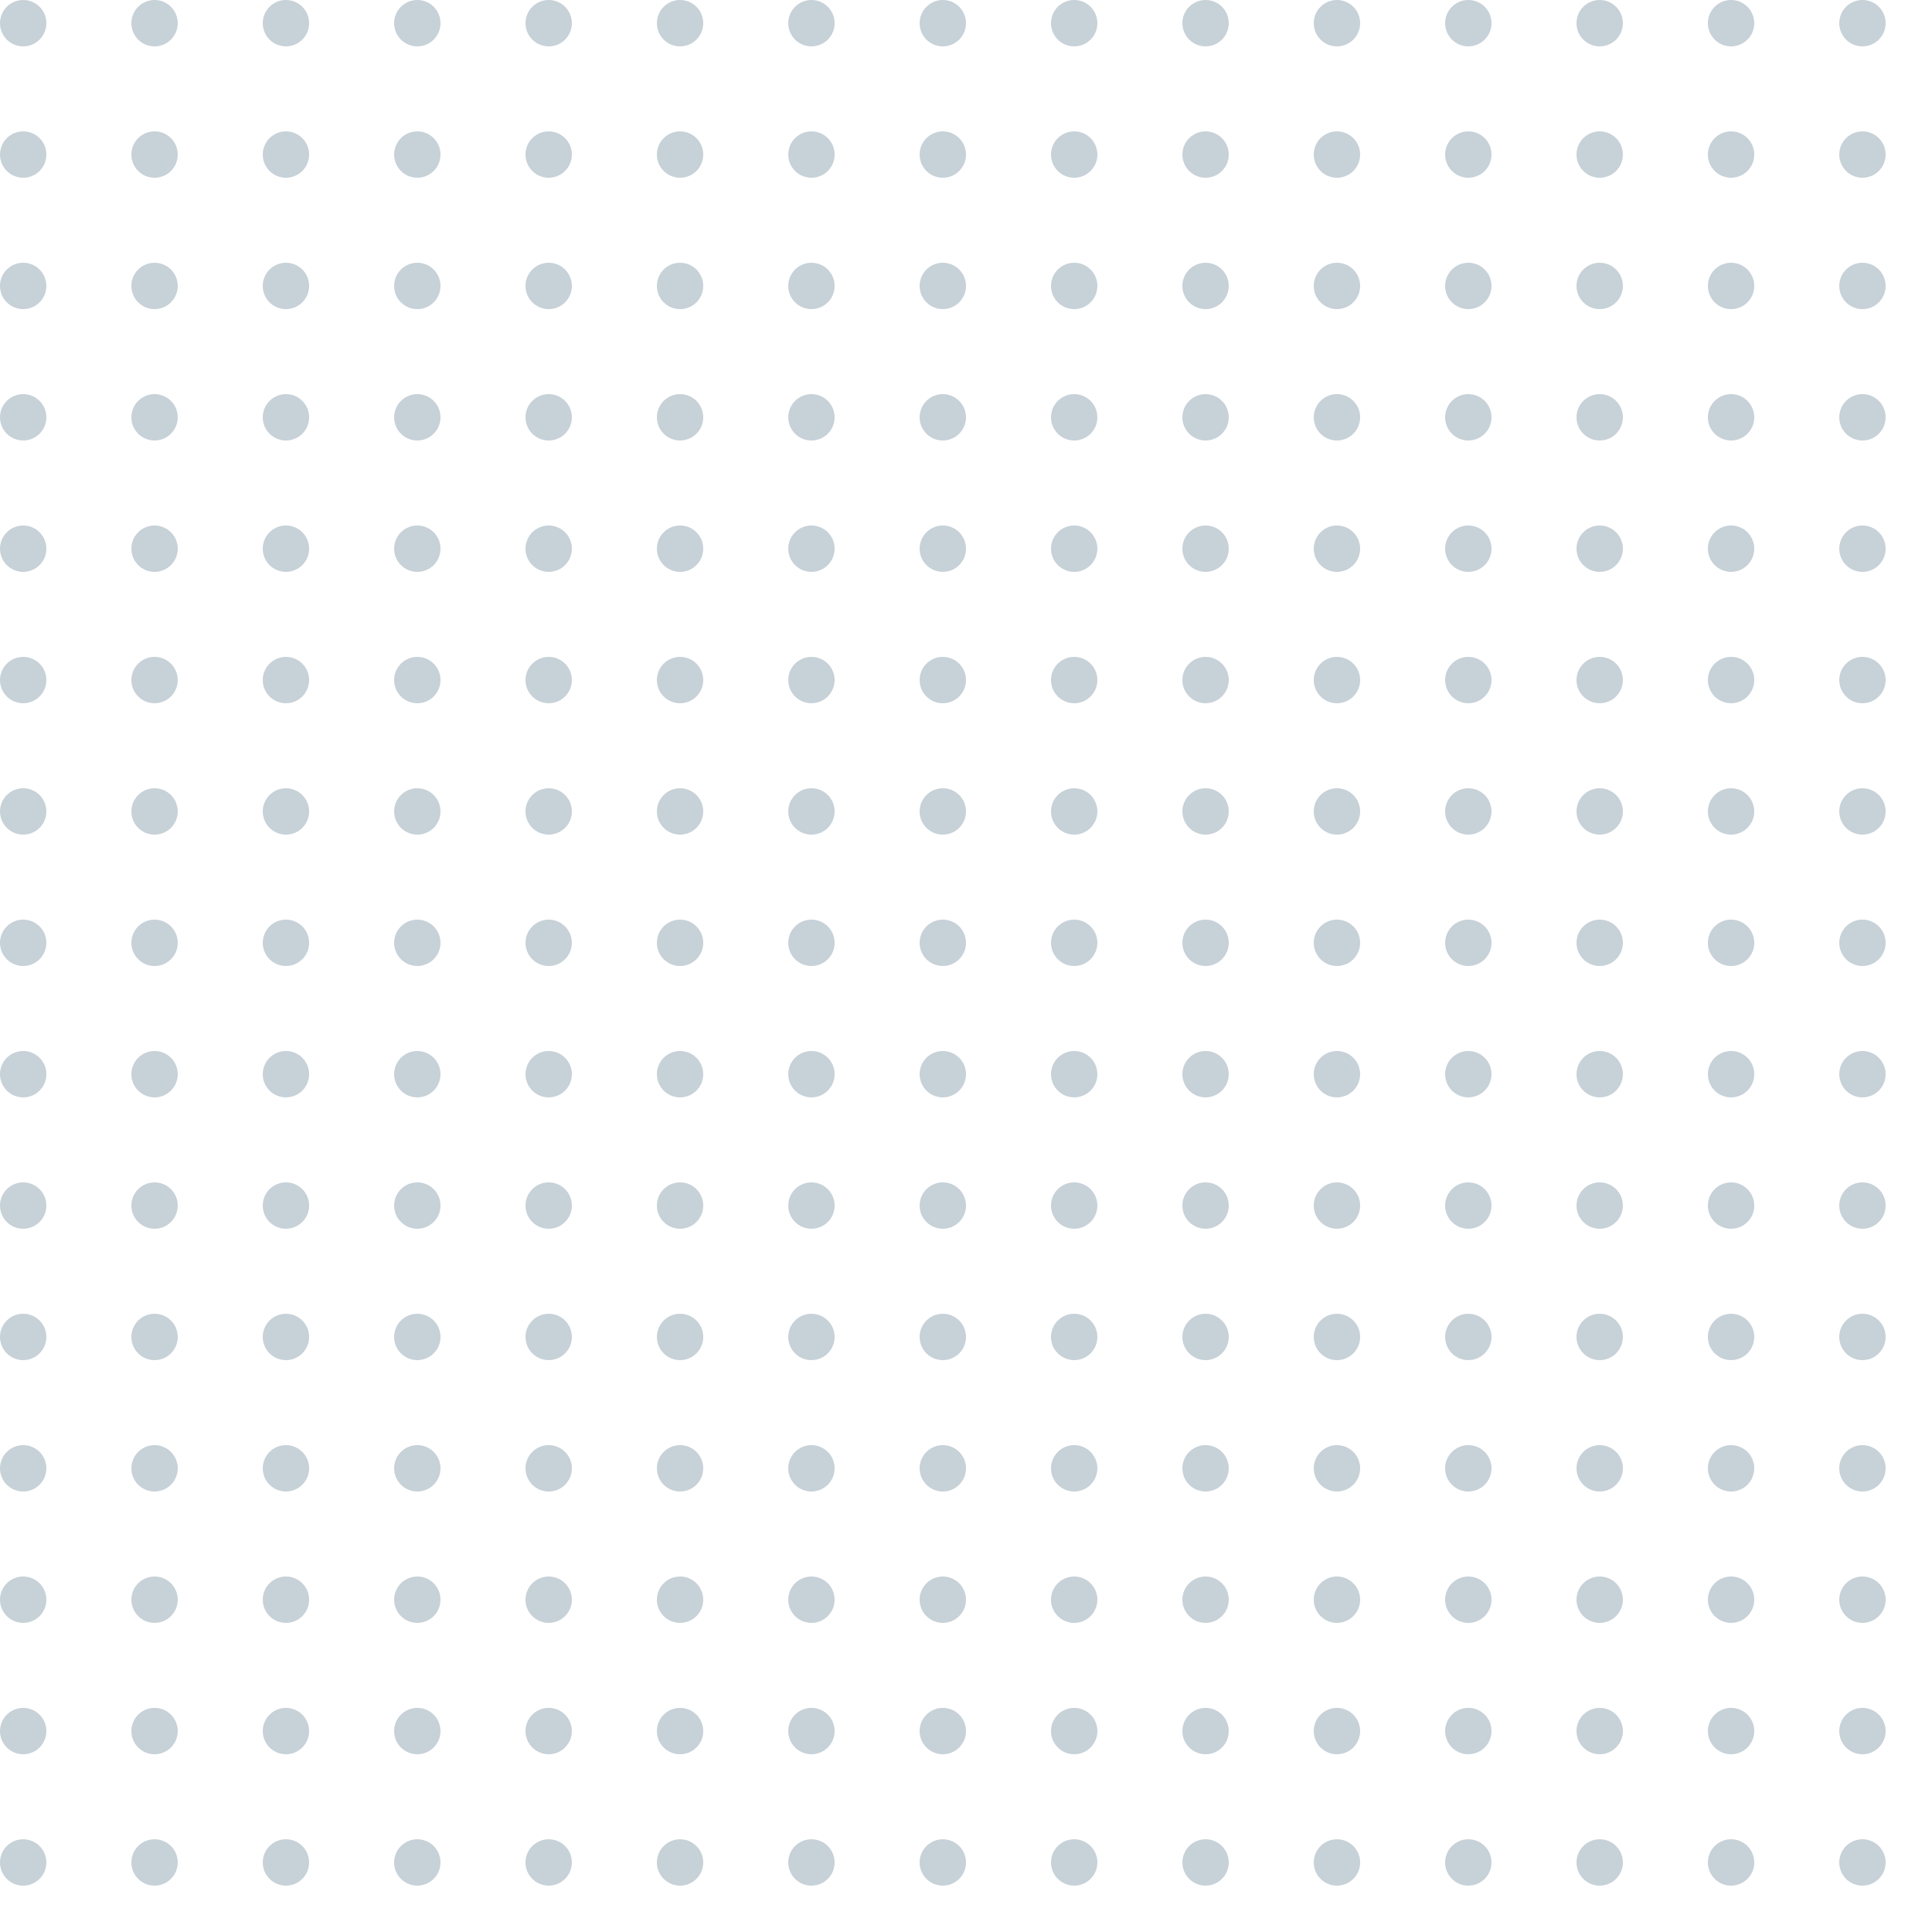 <svg xmlns="http://www.w3.org/2000/svg" xmlns:xlink="http://www.w3.org/1999/xlink" width="250" height="250" viewBox="0 0 250 250">
  <defs>
    <clipPath id="clip-path">
      <rect width="250" height="250" fill="none"/>
    </clipPath>
  </defs>
  <g id="Repeat_Grid_1" data-name="Repeat Grid 1" clip-path="url(#clip-path)">
    <g transform="translate(-119 -119)">
      <circle id="Ellipse_211" data-name="Ellipse 211" cx="3" cy="3" r="3" transform="translate(119 125) rotate(-90)" fill="#00304d" opacity="0.222"/>
    </g>
    <g transform="translate(-102 -119)">
      <circle id="Ellipse_211-2" data-name="Ellipse 211" cx="3" cy="3" r="3" transform="translate(119 125) rotate(-90)" fill="#00304d" opacity="0.222"/>
    </g>
    <g transform="translate(-85 -119)">
      <circle id="Ellipse_211-3" data-name="Ellipse 211" cx="3" cy="3" r="3" transform="translate(119 125) rotate(-90)" fill="#00304d" opacity="0.222"/>
    </g>
    <g transform="translate(-68 -119)">
      <circle id="Ellipse_211-4" data-name="Ellipse 211" cx="3" cy="3" r="3" transform="translate(119 125) rotate(-90)" fill="#00304d" opacity="0.222"/>
    </g>
    <g transform="translate(-51 -119)">
      <circle id="Ellipse_211-5" data-name="Ellipse 211" cx="3" cy="3" r="3" transform="translate(119 125) rotate(-90)" fill="#00304d" opacity="0.222"/>
    </g>
    <g transform="translate(-34 -119)">
      <circle id="Ellipse_211-6" data-name="Ellipse 211" cx="3" cy="3" r="3" transform="translate(119 125) rotate(-90)" fill="#00304d" opacity="0.222"/>
    </g>
    <g transform="translate(-17 -119)">
      <circle id="Ellipse_211-7" data-name="Ellipse 211" cx="3" cy="3" r="3" transform="translate(119 125) rotate(-90)" fill="#00304d" opacity="0.222"/>
    </g>
    <g transform="translate(0 -119)">
      <circle id="Ellipse_211-8" data-name="Ellipse 211" cx="3" cy="3" r="3" transform="translate(119 125) rotate(-90)" fill="#00304d" opacity="0.222"/>
    </g>
    <g transform="translate(17 -119)">
      <circle id="Ellipse_211-9" data-name="Ellipse 211" cx="3" cy="3" r="3" transform="translate(119 125) rotate(-90)" fill="#00304d" opacity="0.222"/>
    </g>
    <g transform="translate(34 -119)">
      <circle id="Ellipse_211-10" data-name="Ellipse 211" cx="3" cy="3" r="3" transform="translate(119 125) rotate(-90)" fill="#00304d" opacity="0.222"/>
    </g>
    <g transform="translate(51 -119)">
      <circle id="Ellipse_211-11" data-name="Ellipse 211" cx="3" cy="3" r="3" transform="translate(119 125) rotate(-90)" fill="#00304d" opacity="0.222"/>
    </g>
    <g transform="translate(68 -119)">
      <circle id="Ellipse_211-12" data-name="Ellipse 211" cx="3" cy="3" r="3" transform="translate(119 125) rotate(-90)" fill="#00304d" opacity="0.222"/>
    </g>
    <g transform="translate(85 -119)">
      <circle id="Ellipse_211-13" data-name="Ellipse 211" cx="3" cy="3" r="3" transform="translate(119 125) rotate(-90)" fill="#00304d" opacity="0.222"/>
    </g>
    <g transform="translate(102 -119)">
      <circle id="Ellipse_211-14" data-name="Ellipse 211" cx="3" cy="3" r="3" transform="translate(119 125) rotate(-90)" fill="#00304d" opacity="0.222"/>
    </g>
    <g transform="translate(119 -119)">
      <circle id="Ellipse_211-15" data-name="Ellipse 211" cx="3" cy="3" r="3" transform="translate(119 125) rotate(-90)" fill="#00304d" opacity="0.222"/>
    </g>
    <g transform="translate(-119 -102)">
      <circle id="Ellipse_211-16" data-name="Ellipse 211" cx="3" cy="3" r="3" transform="translate(119 125) rotate(-90)" fill="#00304d" opacity="0.222"/>
    </g>
    <g transform="translate(-102 -102)">
      <circle id="Ellipse_211-17" data-name="Ellipse 211" cx="3" cy="3" r="3" transform="translate(119 125) rotate(-90)" fill="#00304d" opacity="0.222"/>
    </g>
    <g transform="translate(-85 -102)">
      <circle id="Ellipse_211-18" data-name="Ellipse 211" cx="3" cy="3" r="3" transform="translate(119 125) rotate(-90)" fill="#00304d" opacity="0.222"/>
    </g>
    <g transform="translate(-68 -102)">
      <circle id="Ellipse_211-19" data-name="Ellipse 211" cx="3" cy="3" r="3" transform="translate(119 125) rotate(-90)" fill="#00304d" opacity="0.222"/>
    </g>
    <g transform="translate(-51 -102)">
      <circle id="Ellipse_211-20" data-name="Ellipse 211" cx="3" cy="3" r="3" transform="translate(119 125) rotate(-90)" fill="#00304d" opacity="0.222"/>
    </g>
    <g transform="translate(-34 -102)">
      <circle id="Ellipse_211-21" data-name="Ellipse 211" cx="3" cy="3" r="3" transform="translate(119 125) rotate(-90)" fill="#00304d" opacity="0.222"/>
    </g>
    <g transform="translate(-17 -102)">
      <circle id="Ellipse_211-22" data-name="Ellipse 211" cx="3" cy="3" r="3" transform="translate(119 125) rotate(-90)" fill="#00304d" opacity="0.222"/>
    </g>
    <g transform="translate(0 -102)">
      <circle id="Ellipse_211-23" data-name="Ellipse 211" cx="3" cy="3" r="3" transform="translate(119 125) rotate(-90)" fill="#00304d" opacity="0.222"/>
    </g>
    <g transform="translate(17 -102)">
      <circle id="Ellipse_211-24" data-name="Ellipse 211" cx="3" cy="3" r="3" transform="translate(119 125) rotate(-90)" fill="#00304d" opacity="0.222"/>
    </g>
    <g transform="translate(34 -102)">
      <circle id="Ellipse_211-25" data-name="Ellipse 211" cx="3" cy="3" r="3" transform="translate(119 125) rotate(-90)" fill="#00304d" opacity="0.222"/>
    </g>
    <g transform="translate(51 -102)">
      <circle id="Ellipse_211-26" data-name="Ellipse 211" cx="3" cy="3" r="3" transform="translate(119 125) rotate(-90)" fill="#00304d" opacity="0.222"/>
    </g>
    <g transform="translate(68 -102)">
      <circle id="Ellipse_211-27" data-name="Ellipse 211" cx="3" cy="3" r="3" transform="translate(119 125) rotate(-90)" fill="#00304d" opacity="0.222"/>
    </g>
    <g transform="translate(85 -102)">
      <circle id="Ellipse_211-28" data-name="Ellipse 211" cx="3" cy="3" r="3" transform="translate(119 125) rotate(-90)" fill="#00304d" opacity="0.222"/>
    </g>
    <g transform="translate(102 -102)">
      <circle id="Ellipse_211-29" data-name="Ellipse 211" cx="3" cy="3" r="3" transform="translate(119 125) rotate(-90)" fill="#00304d" opacity="0.222"/>
    </g>
    <g transform="translate(119 -102)">
      <circle id="Ellipse_211-30" data-name="Ellipse 211" cx="3" cy="3" r="3" transform="translate(119 125) rotate(-90)" fill="#00304d" opacity="0.222"/>
    </g>
    <g transform="translate(-119 -85)">
      <circle id="Ellipse_211-31" data-name="Ellipse 211" cx="3" cy="3" r="3" transform="translate(119 125) rotate(-90)" fill="#00304d" opacity="0.222"/>
    </g>
    <g transform="translate(-102 -85)">
      <circle id="Ellipse_211-32" data-name="Ellipse 211" cx="3" cy="3" r="3" transform="translate(119 125) rotate(-90)" fill="#00304d" opacity="0.222"/>
    </g>
    <g transform="translate(-85 -85)">
      <circle id="Ellipse_211-33" data-name="Ellipse 211" cx="3" cy="3" r="3" transform="translate(119 125) rotate(-90)" fill="#00304d" opacity="0.222"/>
    </g>
    <g transform="translate(-68 -85)">
      <circle id="Ellipse_211-34" data-name="Ellipse 211" cx="3" cy="3" r="3" transform="translate(119 125) rotate(-90)" fill="#00304d" opacity="0.222"/>
    </g>
    <g transform="translate(-51 -85)">
      <circle id="Ellipse_211-35" data-name="Ellipse 211" cx="3" cy="3" r="3" transform="translate(119 125) rotate(-90)" fill="#00304d" opacity="0.222"/>
    </g>
    <g transform="translate(-34 -85)">
      <circle id="Ellipse_211-36" data-name="Ellipse 211" cx="3" cy="3" r="3" transform="translate(119 125) rotate(-90)" fill="#00304d" opacity="0.222"/>
    </g>
    <g transform="translate(-17 -85)">
      <circle id="Ellipse_211-37" data-name="Ellipse 211" cx="3" cy="3" r="3" transform="translate(119 125) rotate(-90)" fill="#00304d" opacity="0.222"/>
    </g>
    <g transform="translate(0 -85)">
      <circle id="Ellipse_211-38" data-name="Ellipse 211" cx="3" cy="3" r="3" transform="translate(119 125) rotate(-90)" fill="#00304d" opacity="0.222"/>
    </g>
    <g transform="translate(17 -85)">
      <circle id="Ellipse_211-39" data-name="Ellipse 211" cx="3" cy="3" r="3" transform="translate(119 125) rotate(-90)" fill="#00304d" opacity="0.222"/>
    </g>
    <g transform="translate(34 -85)">
      <circle id="Ellipse_211-40" data-name="Ellipse 211" cx="3" cy="3" r="3" transform="translate(119 125) rotate(-90)" fill="#00304d" opacity="0.222"/>
    </g>
    <g transform="translate(51 -85)">
      <circle id="Ellipse_211-41" data-name="Ellipse 211" cx="3" cy="3" r="3" transform="translate(119 125) rotate(-90)" fill="#00304d" opacity="0.222"/>
    </g>
    <g transform="translate(68 -85)">
      <circle id="Ellipse_211-42" data-name="Ellipse 211" cx="3" cy="3" r="3" transform="translate(119 125) rotate(-90)" fill="#00304d" opacity="0.222"/>
    </g>
    <g transform="translate(85 -85)">
      <circle id="Ellipse_211-43" data-name="Ellipse 211" cx="3" cy="3" r="3" transform="translate(119 125) rotate(-90)" fill="#00304d" opacity="0.222"/>
    </g>
    <g transform="translate(102 -85)">
      <circle id="Ellipse_211-44" data-name="Ellipse 211" cx="3" cy="3" r="3" transform="translate(119 125) rotate(-90)" fill="#00304d" opacity="0.222"/>
    </g>
    <g transform="translate(119 -85)">
      <circle id="Ellipse_211-45" data-name="Ellipse 211" cx="3" cy="3" r="3" transform="translate(119 125) rotate(-90)" fill="#00304d" opacity="0.222"/>
    </g>
    <g transform="translate(-119 -68)">
      <circle id="Ellipse_211-46" data-name="Ellipse 211" cx="3" cy="3" r="3" transform="translate(119 125) rotate(-90)" fill="#00304d" opacity="0.222"/>
    </g>
    <g transform="translate(-102 -68)">
      <circle id="Ellipse_211-47" data-name="Ellipse 211" cx="3" cy="3" r="3" transform="translate(119 125) rotate(-90)" fill="#00304d" opacity="0.222"/>
    </g>
    <g transform="translate(-85 -68)">
      <circle id="Ellipse_211-48" data-name="Ellipse 211" cx="3" cy="3" r="3" transform="translate(119 125) rotate(-90)" fill="#00304d" opacity="0.222"/>
    </g>
    <g transform="translate(-68 -68)">
      <circle id="Ellipse_211-49" data-name="Ellipse 211" cx="3" cy="3" r="3" transform="translate(119 125) rotate(-90)" fill="#00304d" opacity="0.222"/>
    </g>
    <g transform="translate(-51 -68)">
      <circle id="Ellipse_211-50" data-name="Ellipse 211" cx="3" cy="3" r="3" transform="translate(119 125) rotate(-90)" fill="#00304d" opacity="0.222"/>
    </g>
    <g transform="translate(-34 -68)">
      <circle id="Ellipse_211-51" data-name="Ellipse 211" cx="3" cy="3" r="3" transform="translate(119 125) rotate(-90)" fill="#00304d" opacity="0.222"/>
    </g>
    <g transform="translate(-17 -68)">
      <circle id="Ellipse_211-52" data-name="Ellipse 211" cx="3" cy="3" r="3" transform="translate(119 125) rotate(-90)" fill="#00304d" opacity="0.222"/>
    </g>
    <g transform="translate(0 -68)">
      <circle id="Ellipse_211-53" data-name="Ellipse 211" cx="3" cy="3" r="3" transform="translate(119 125) rotate(-90)" fill="#00304d" opacity="0.222"/>
    </g>
    <g transform="translate(17 -68)">
      <circle id="Ellipse_211-54" data-name="Ellipse 211" cx="3" cy="3" r="3" transform="translate(119 125) rotate(-90)" fill="#00304d" opacity="0.222"/>
    </g>
    <g transform="translate(34 -68)">
      <circle id="Ellipse_211-55" data-name="Ellipse 211" cx="3" cy="3" r="3" transform="translate(119 125) rotate(-90)" fill="#00304d" opacity="0.222"/>
    </g>
    <g transform="translate(51 -68)">
      <circle id="Ellipse_211-56" data-name="Ellipse 211" cx="3" cy="3" r="3" transform="translate(119 125) rotate(-90)" fill="#00304d" opacity="0.222"/>
    </g>
    <g transform="translate(68 -68)">
      <circle id="Ellipse_211-57" data-name="Ellipse 211" cx="3" cy="3" r="3" transform="translate(119 125) rotate(-90)" fill="#00304d" opacity="0.222"/>
    </g>
    <g transform="translate(85 -68)">
      <circle id="Ellipse_211-58" data-name="Ellipse 211" cx="3" cy="3" r="3" transform="translate(119 125) rotate(-90)" fill="#00304d" opacity="0.222"/>
    </g>
    <g transform="translate(102 -68)">
      <circle id="Ellipse_211-59" data-name="Ellipse 211" cx="3" cy="3" r="3" transform="translate(119 125) rotate(-90)" fill="#00304d" opacity="0.222"/>
    </g>
    <g transform="translate(119 -68)">
      <circle id="Ellipse_211-60" data-name="Ellipse 211" cx="3" cy="3" r="3" transform="translate(119 125) rotate(-90)" fill="#00304d" opacity="0.222"/>
    </g>
    <g transform="translate(-119 -51)">
      <circle id="Ellipse_211-61" data-name="Ellipse 211" cx="3" cy="3" r="3" transform="translate(119 125) rotate(-90)" fill="#00304d" opacity="0.222"/>
    </g>
    <g transform="translate(-102 -51)">
      <circle id="Ellipse_211-62" data-name="Ellipse 211" cx="3" cy="3" r="3" transform="translate(119 125) rotate(-90)" fill="#00304d" opacity="0.222"/>
    </g>
    <g transform="translate(-85 -51)">
      <circle id="Ellipse_211-63" data-name="Ellipse 211" cx="3" cy="3" r="3" transform="translate(119 125) rotate(-90)" fill="#00304d" opacity="0.222"/>
    </g>
    <g transform="translate(-68 -51)">
      <circle id="Ellipse_211-64" data-name="Ellipse 211" cx="3" cy="3" r="3" transform="translate(119 125) rotate(-90)" fill="#00304d" opacity="0.222"/>
    </g>
    <g transform="translate(-51 -51)">
      <circle id="Ellipse_211-65" data-name="Ellipse 211" cx="3" cy="3" r="3" transform="translate(119 125) rotate(-90)" fill="#00304d" opacity="0.222"/>
    </g>
    <g transform="translate(-34 -51)">
      <circle id="Ellipse_211-66" data-name="Ellipse 211" cx="3" cy="3" r="3" transform="translate(119 125) rotate(-90)" fill="#00304d" opacity="0.222"/>
    </g>
    <g transform="translate(-17 -51)">
      <circle id="Ellipse_211-67" data-name="Ellipse 211" cx="3" cy="3" r="3" transform="translate(119 125) rotate(-90)" fill="#00304d" opacity="0.222"/>
    </g>
    <g transform="translate(0 -51)">
      <circle id="Ellipse_211-68" data-name="Ellipse 211" cx="3" cy="3" r="3" transform="translate(119 125) rotate(-90)" fill="#00304d" opacity="0.222"/>
    </g>
    <g transform="translate(17 -51)">
      <circle id="Ellipse_211-69" data-name="Ellipse 211" cx="3" cy="3" r="3" transform="translate(119 125) rotate(-90)" fill="#00304d" opacity="0.222"/>
    </g>
    <g transform="translate(34 -51)">
      <circle id="Ellipse_211-70" data-name="Ellipse 211" cx="3" cy="3" r="3" transform="translate(119 125) rotate(-90)" fill="#00304d" opacity="0.222"/>
    </g>
    <g transform="translate(51 -51)">
      <circle id="Ellipse_211-71" data-name="Ellipse 211" cx="3" cy="3" r="3" transform="translate(119 125) rotate(-90)" fill="#00304d" opacity="0.222"/>
    </g>
    <g transform="translate(68 -51)">
      <circle id="Ellipse_211-72" data-name="Ellipse 211" cx="3" cy="3" r="3" transform="translate(119 125) rotate(-90)" fill="#00304d" opacity="0.222"/>
    </g>
    <g transform="translate(85 -51)">
      <circle id="Ellipse_211-73" data-name="Ellipse 211" cx="3" cy="3" r="3" transform="translate(119 125) rotate(-90)" fill="#00304d" opacity="0.222"/>
    </g>
    <g transform="translate(102 -51)">
      <circle id="Ellipse_211-74" data-name="Ellipse 211" cx="3" cy="3" r="3" transform="translate(119 125) rotate(-90)" fill="#00304d" opacity="0.222"/>
    </g>
    <g transform="translate(119 -51)">
      <circle id="Ellipse_211-75" data-name="Ellipse 211" cx="3" cy="3" r="3" transform="translate(119 125) rotate(-90)" fill="#00304d" opacity="0.222"/>
    </g>
    <g transform="translate(-119 -34)">
      <circle id="Ellipse_211-76" data-name="Ellipse 211" cx="3" cy="3" r="3" transform="translate(119 125) rotate(-90)" fill="#00304d" opacity="0.222"/>
    </g>
    <g transform="translate(-102 -34)">
      <circle id="Ellipse_211-77" data-name="Ellipse 211" cx="3" cy="3" r="3" transform="translate(119 125) rotate(-90)" fill="#00304d" opacity="0.222"/>
    </g>
    <g transform="translate(-85 -34)">
      <circle id="Ellipse_211-78" data-name="Ellipse 211" cx="3" cy="3" r="3" transform="translate(119 125) rotate(-90)" fill="#00304d" opacity="0.222"/>
    </g>
    <g transform="translate(-68 -34)">
      <circle id="Ellipse_211-79" data-name="Ellipse 211" cx="3" cy="3" r="3" transform="translate(119 125) rotate(-90)" fill="#00304d" opacity="0.222"/>
    </g>
    <g transform="translate(-51 -34)">
      <circle id="Ellipse_211-80" data-name="Ellipse 211" cx="3" cy="3" r="3" transform="translate(119 125) rotate(-90)" fill="#00304d" opacity="0.222"/>
    </g>
    <g transform="translate(-34 -34)">
      <circle id="Ellipse_211-81" data-name="Ellipse 211" cx="3" cy="3" r="3" transform="translate(119 125) rotate(-90)" fill="#00304d" opacity="0.222"/>
    </g>
    <g transform="translate(-17 -34)">
      <circle id="Ellipse_211-82" data-name="Ellipse 211" cx="3" cy="3" r="3" transform="translate(119 125) rotate(-90)" fill="#00304d" opacity="0.222"/>
    </g>
    <g transform="translate(0 -34)">
      <circle id="Ellipse_211-83" data-name="Ellipse 211" cx="3" cy="3" r="3" transform="translate(119 125) rotate(-90)" fill="#00304d" opacity="0.222"/>
    </g>
    <g transform="translate(17 -34)">
      <circle id="Ellipse_211-84" data-name="Ellipse 211" cx="3" cy="3" r="3" transform="translate(119 125) rotate(-90)" fill="#00304d" opacity="0.222"/>
    </g>
    <g transform="translate(34 -34)">
      <circle id="Ellipse_211-85" data-name="Ellipse 211" cx="3" cy="3" r="3" transform="translate(119 125) rotate(-90)" fill="#00304d" opacity="0.222"/>
    </g>
    <g transform="translate(51 -34)">
      <circle id="Ellipse_211-86" data-name="Ellipse 211" cx="3" cy="3" r="3" transform="translate(119 125) rotate(-90)" fill="#00304d" opacity="0.222"/>
    </g>
    <g transform="translate(68 -34)">
      <circle id="Ellipse_211-87" data-name="Ellipse 211" cx="3" cy="3" r="3" transform="translate(119 125) rotate(-90)" fill="#00304d" opacity="0.222"/>
    </g>
    <g transform="translate(85 -34)">
      <circle id="Ellipse_211-88" data-name="Ellipse 211" cx="3" cy="3" r="3" transform="translate(119 125) rotate(-90)" fill="#00304d" opacity="0.222"/>
    </g>
    <g transform="translate(102 -34)">
      <circle id="Ellipse_211-89" data-name="Ellipse 211" cx="3" cy="3" r="3" transform="translate(119 125) rotate(-90)" fill="#00304d" opacity="0.222"/>
    </g>
    <g transform="translate(119 -34)">
      <circle id="Ellipse_211-90" data-name="Ellipse 211" cx="3" cy="3" r="3" transform="translate(119 125) rotate(-90)" fill="#00304d" opacity="0.222"/>
    </g>
    <g transform="translate(-119 -17)">
      <circle id="Ellipse_211-91" data-name="Ellipse 211" cx="3" cy="3" r="3" transform="translate(119 125) rotate(-90)" fill="#00304d" opacity="0.222"/>
    </g>
    <g transform="translate(-102 -17)">
      <circle id="Ellipse_211-92" data-name="Ellipse 211" cx="3" cy="3" r="3" transform="translate(119 125) rotate(-90)" fill="#00304d" opacity="0.222"/>
    </g>
    <g transform="translate(-85 -17)">
      <circle id="Ellipse_211-93" data-name="Ellipse 211" cx="3" cy="3" r="3" transform="translate(119 125) rotate(-90)" fill="#00304d" opacity="0.222"/>
    </g>
    <g transform="translate(-68 -17)">
      <circle id="Ellipse_211-94" data-name="Ellipse 211" cx="3" cy="3" r="3" transform="translate(119 125) rotate(-90)" fill="#00304d" opacity="0.222"/>
    </g>
    <g transform="translate(-51 -17)">
      <circle id="Ellipse_211-95" data-name="Ellipse 211" cx="3" cy="3" r="3" transform="translate(119 125) rotate(-90)" fill="#00304d" opacity="0.222"/>
    </g>
    <g transform="translate(-34 -17)">
      <circle id="Ellipse_211-96" data-name="Ellipse 211" cx="3" cy="3" r="3" transform="translate(119 125) rotate(-90)" fill="#00304d" opacity="0.222"/>
    </g>
    <g transform="translate(-17 -17)">
      <circle id="Ellipse_211-97" data-name="Ellipse 211" cx="3" cy="3" r="3" transform="translate(119 125) rotate(-90)" fill="#00304d" opacity="0.222"/>
    </g>
    <g transform="translate(0 -17)">
      <circle id="Ellipse_211-98" data-name="Ellipse 211" cx="3" cy="3" r="3" transform="translate(119 125) rotate(-90)" fill="#00304d" opacity="0.222"/>
    </g>
    <g transform="translate(17 -17)">
      <circle id="Ellipse_211-99" data-name="Ellipse 211" cx="3" cy="3" r="3" transform="translate(119 125) rotate(-90)" fill="#00304d" opacity="0.222"/>
    </g>
    <g transform="translate(34 -17)">
      <circle id="Ellipse_211-100" data-name="Ellipse 211" cx="3" cy="3" r="3" transform="translate(119 125) rotate(-90)" fill="#00304d" opacity="0.222"/>
    </g>
    <g transform="translate(51 -17)">
      <circle id="Ellipse_211-101" data-name="Ellipse 211" cx="3" cy="3" r="3" transform="translate(119 125) rotate(-90)" fill="#00304d" opacity="0.222"/>
    </g>
    <g transform="translate(68 -17)">
      <circle id="Ellipse_211-102" data-name="Ellipse 211" cx="3" cy="3" r="3" transform="translate(119 125) rotate(-90)" fill="#00304d" opacity="0.222"/>
    </g>
    <g transform="translate(85 -17)">
      <circle id="Ellipse_211-103" data-name="Ellipse 211" cx="3" cy="3" r="3" transform="translate(119 125) rotate(-90)" fill="#00304d" opacity="0.222"/>
    </g>
    <g transform="translate(102 -17)">
      <circle id="Ellipse_211-104" data-name="Ellipse 211" cx="3" cy="3" r="3" transform="translate(119 125) rotate(-90)" fill="#00304d" opacity="0.222"/>
    </g>
    <g transform="translate(119 -17)">
      <circle id="Ellipse_211-105" data-name="Ellipse 211" cx="3" cy="3" r="3" transform="translate(119 125) rotate(-90)" fill="#00304d" opacity="0.222"/>
    </g>
    <g transform="translate(-119)">
      <circle id="Ellipse_211-106" data-name="Ellipse 211" cx="3" cy="3" r="3" transform="translate(119 125) rotate(-90)" fill="#00304d" opacity="0.222"/>
    </g>
    <g transform="translate(-102)">
      <circle id="Ellipse_211-107" data-name="Ellipse 211" cx="3" cy="3" r="3" transform="translate(119 125) rotate(-90)" fill="#00304d" opacity="0.222"/>
    </g>
    <g transform="translate(-85)">
      <circle id="Ellipse_211-108" data-name="Ellipse 211" cx="3" cy="3" r="3" transform="translate(119 125) rotate(-90)" fill="#00304d" opacity="0.222"/>
    </g>
    <g transform="translate(-68)">
      <circle id="Ellipse_211-109" data-name="Ellipse 211" cx="3" cy="3" r="3" transform="translate(119 125) rotate(-90)" fill="#00304d" opacity="0.222"/>
    </g>
    <g transform="translate(-51)">
      <circle id="Ellipse_211-110" data-name="Ellipse 211" cx="3" cy="3" r="3" transform="translate(119 125) rotate(-90)" fill="#00304d" opacity="0.222"/>
    </g>
    <g transform="translate(-34)">
      <circle id="Ellipse_211-111" data-name="Ellipse 211" cx="3" cy="3" r="3" transform="translate(119 125) rotate(-90)" fill="#00304d" opacity="0.222"/>
    </g>
    <g transform="translate(-17)">
      <circle id="Ellipse_211-112" data-name="Ellipse 211" cx="3" cy="3" r="3" transform="translate(119 125) rotate(-90)" fill="#00304d" opacity="0.222"/>
    </g>
    <circle id="Ellipse_211-113" data-name="Ellipse 211" cx="3" cy="3" r="3" transform="translate(119 125) rotate(-90)" fill="#00304d" opacity="0.222"/>
    <g transform="translate(17)">
      <circle id="Ellipse_211-114" data-name="Ellipse 211" cx="3" cy="3" r="3" transform="translate(119 125) rotate(-90)" fill="#00304d" opacity="0.222"/>
    </g>
    <g transform="translate(34)">
      <circle id="Ellipse_211-115" data-name="Ellipse 211" cx="3" cy="3" r="3" transform="translate(119 125) rotate(-90)" fill="#00304d" opacity="0.222"/>
    </g>
    <g transform="translate(51)">
      <circle id="Ellipse_211-116" data-name="Ellipse 211" cx="3" cy="3" r="3" transform="translate(119 125) rotate(-90)" fill="#00304d" opacity="0.222"/>
    </g>
    <g transform="translate(68)">
      <circle id="Ellipse_211-117" data-name="Ellipse 211" cx="3" cy="3" r="3" transform="translate(119 125) rotate(-90)" fill="#00304d" opacity="0.222"/>
    </g>
    <g transform="translate(85)">
      <circle id="Ellipse_211-118" data-name="Ellipse 211" cx="3" cy="3" r="3" transform="translate(119 125) rotate(-90)" fill="#00304d" opacity="0.222"/>
    </g>
    <g transform="translate(102)">
      <circle id="Ellipse_211-119" data-name="Ellipse 211" cx="3" cy="3" r="3" transform="translate(119 125) rotate(-90)" fill="#00304d" opacity="0.222"/>
    </g>
    <g transform="translate(119)">
      <circle id="Ellipse_211-120" data-name="Ellipse 211" cx="3" cy="3" r="3" transform="translate(119 125) rotate(-90)" fill="#00304d" opacity="0.222"/>
    </g>
    <g transform="translate(-119 17)">
      <circle id="Ellipse_211-121" data-name="Ellipse 211" cx="3" cy="3" r="3" transform="translate(119 125) rotate(-90)" fill="#00304d" opacity="0.222"/>
    </g>
    <g transform="translate(-102 17)">
      <circle id="Ellipse_211-122" data-name="Ellipse 211" cx="3" cy="3" r="3" transform="translate(119 125) rotate(-90)" fill="#00304d" opacity="0.222"/>
    </g>
    <g transform="translate(-85 17)">
      <circle id="Ellipse_211-123" data-name="Ellipse 211" cx="3" cy="3" r="3" transform="translate(119 125) rotate(-90)" fill="#00304d" opacity="0.222"/>
    </g>
    <g transform="translate(-68 17)">
      <circle id="Ellipse_211-124" data-name="Ellipse 211" cx="3" cy="3" r="3" transform="translate(119 125) rotate(-90)" fill="#00304d" opacity="0.222"/>
    </g>
    <g transform="translate(-51 17)">
      <circle id="Ellipse_211-125" data-name="Ellipse 211" cx="3" cy="3" r="3" transform="translate(119 125) rotate(-90)" fill="#00304d" opacity="0.222"/>
    </g>
    <g transform="translate(-34 17)">
      <circle id="Ellipse_211-126" data-name="Ellipse 211" cx="3" cy="3" r="3" transform="translate(119 125) rotate(-90)" fill="#00304d" opacity="0.222"/>
    </g>
    <g transform="translate(-17 17)">
      <circle id="Ellipse_211-127" data-name="Ellipse 211" cx="3" cy="3" r="3" transform="translate(119 125) rotate(-90)" fill="#00304d" opacity="0.222"/>
    </g>
    <g transform="translate(0 17)">
      <circle id="Ellipse_211-128" data-name="Ellipse 211" cx="3" cy="3" r="3" transform="translate(119 125) rotate(-90)" fill="#00304d" opacity="0.222"/>
    </g>
    <g transform="translate(17 17)">
      <circle id="Ellipse_211-129" data-name="Ellipse 211" cx="3" cy="3" r="3" transform="translate(119 125) rotate(-90)" fill="#00304d" opacity="0.222"/>
    </g>
    <g transform="translate(34 17)">
      <circle id="Ellipse_211-130" data-name="Ellipse 211" cx="3" cy="3" r="3" transform="translate(119 125) rotate(-90)" fill="#00304d" opacity="0.222"/>
    </g>
    <g transform="translate(51 17)">
      <circle id="Ellipse_211-131" data-name="Ellipse 211" cx="3" cy="3" r="3" transform="translate(119 125) rotate(-90)" fill="#00304d" opacity="0.222"/>
    </g>
    <g transform="translate(68 17)">
      <circle id="Ellipse_211-132" data-name="Ellipse 211" cx="3" cy="3" r="3" transform="translate(119 125) rotate(-90)" fill="#00304d" opacity="0.222"/>
    </g>
    <g transform="translate(85 17)">
      <circle id="Ellipse_211-133" data-name="Ellipse 211" cx="3" cy="3" r="3" transform="translate(119 125) rotate(-90)" fill="#00304d" opacity="0.222"/>
    </g>
    <g transform="translate(102 17)">
      <circle id="Ellipse_211-134" data-name="Ellipse 211" cx="3" cy="3" r="3" transform="translate(119 125) rotate(-90)" fill="#00304d" opacity="0.222"/>
    </g>
    <g transform="translate(119 17)">
      <circle id="Ellipse_211-135" data-name="Ellipse 211" cx="3" cy="3" r="3" transform="translate(119 125) rotate(-90)" fill="#00304d" opacity="0.222"/>
    </g>
    <g transform="translate(-119 34)">
      <circle id="Ellipse_211-136" data-name="Ellipse 211" cx="3" cy="3" r="3" transform="translate(119 125) rotate(-90)" fill="#00304d" opacity="0.222"/>
    </g>
    <g transform="translate(-102 34)">
      <circle id="Ellipse_211-137" data-name="Ellipse 211" cx="3" cy="3" r="3" transform="translate(119 125) rotate(-90)" fill="#00304d" opacity="0.222"/>
    </g>
    <g transform="translate(-85 34)">
      <circle id="Ellipse_211-138" data-name="Ellipse 211" cx="3" cy="3" r="3" transform="translate(119 125) rotate(-90)" fill="#00304d" opacity="0.222"/>
    </g>
    <g transform="translate(-68 34)">
      <circle id="Ellipse_211-139" data-name="Ellipse 211" cx="3" cy="3" r="3" transform="translate(119 125) rotate(-90)" fill="#00304d" opacity="0.222"/>
    </g>
    <g transform="translate(-51 34)">
      <circle id="Ellipse_211-140" data-name="Ellipse 211" cx="3" cy="3" r="3" transform="translate(119 125) rotate(-90)" fill="#00304d" opacity="0.222"/>
    </g>
    <g transform="translate(-34 34)">
      <circle id="Ellipse_211-141" data-name="Ellipse 211" cx="3" cy="3" r="3" transform="translate(119 125) rotate(-90)" fill="#00304d" opacity="0.222"/>
    </g>
    <g transform="translate(-17 34)">
      <circle id="Ellipse_211-142" data-name="Ellipse 211" cx="3" cy="3" r="3" transform="translate(119 125) rotate(-90)" fill="#00304d" opacity="0.222"/>
    </g>
    <g transform="translate(0 34)">
      <circle id="Ellipse_211-143" data-name="Ellipse 211" cx="3" cy="3" r="3" transform="translate(119 125) rotate(-90)" fill="#00304d" opacity="0.222"/>
    </g>
    <g transform="translate(17 34)">
      <circle id="Ellipse_211-144" data-name="Ellipse 211" cx="3" cy="3" r="3" transform="translate(119 125) rotate(-90)" fill="#00304d" opacity="0.222"/>
    </g>
    <g transform="translate(34 34)">
      <circle id="Ellipse_211-145" data-name="Ellipse 211" cx="3" cy="3" r="3" transform="translate(119 125) rotate(-90)" fill="#00304d" opacity="0.222"/>
    </g>
    <g transform="translate(51 34)">
      <circle id="Ellipse_211-146" data-name="Ellipse 211" cx="3" cy="3" r="3" transform="translate(119 125) rotate(-90)" fill="#00304d" opacity="0.222"/>
    </g>
    <g transform="translate(68 34)">
      <circle id="Ellipse_211-147" data-name="Ellipse 211" cx="3" cy="3" r="3" transform="translate(119 125) rotate(-90)" fill="#00304d" opacity="0.222"/>
    </g>
    <g transform="translate(85 34)">
      <circle id="Ellipse_211-148" data-name="Ellipse 211" cx="3" cy="3" r="3" transform="translate(119 125) rotate(-90)" fill="#00304d" opacity="0.222"/>
    </g>
    <g transform="translate(102 34)">
      <circle id="Ellipse_211-149" data-name="Ellipse 211" cx="3" cy="3" r="3" transform="translate(119 125) rotate(-90)" fill="#00304d" opacity="0.222"/>
    </g>
    <g transform="translate(119 34)">
      <circle id="Ellipse_211-150" data-name="Ellipse 211" cx="3" cy="3" r="3" transform="translate(119 125) rotate(-90)" fill="#00304d" opacity="0.222"/>
    </g>
    <g transform="translate(-119 51)">
      <circle id="Ellipse_211-151" data-name="Ellipse 211" cx="3" cy="3" r="3" transform="translate(119 125) rotate(-90)" fill="#00304d" opacity="0.222"/>
    </g>
    <g transform="translate(-102 51)">
      <circle id="Ellipse_211-152" data-name="Ellipse 211" cx="3" cy="3" r="3" transform="translate(119 125) rotate(-90)" fill="#00304d" opacity="0.222"/>
    </g>
    <g transform="translate(-85 51)">
      <circle id="Ellipse_211-153" data-name="Ellipse 211" cx="3" cy="3" r="3" transform="translate(119 125) rotate(-90)" fill="#00304d" opacity="0.222"/>
    </g>
    <g transform="translate(-68 51)">
      <circle id="Ellipse_211-154" data-name="Ellipse 211" cx="3" cy="3" r="3" transform="translate(119 125) rotate(-90)" fill="#00304d" opacity="0.222"/>
    </g>
    <g transform="translate(-51 51)">
      <circle id="Ellipse_211-155" data-name="Ellipse 211" cx="3" cy="3" r="3" transform="translate(119 125) rotate(-90)" fill="#00304d" opacity="0.222"/>
    </g>
    <g transform="translate(-34 51)">
      <circle id="Ellipse_211-156" data-name="Ellipse 211" cx="3" cy="3" r="3" transform="translate(119 125) rotate(-90)" fill="#00304d" opacity="0.222"/>
    </g>
    <g transform="translate(-17 51)">
      <circle id="Ellipse_211-157" data-name="Ellipse 211" cx="3" cy="3" r="3" transform="translate(119 125) rotate(-90)" fill="#00304d" opacity="0.222"/>
    </g>
    <g transform="translate(0 51)">
      <circle id="Ellipse_211-158" data-name="Ellipse 211" cx="3" cy="3" r="3" transform="translate(119 125) rotate(-90)" fill="#00304d" opacity="0.222"/>
    </g>
    <g transform="translate(17 51)">
      <circle id="Ellipse_211-159" data-name="Ellipse 211" cx="3" cy="3" r="3" transform="translate(119 125) rotate(-90)" fill="#00304d" opacity="0.222"/>
    </g>
    <g transform="translate(34 51)">
      <circle id="Ellipse_211-160" data-name="Ellipse 211" cx="3" cy="3" r="3" transform="translate(119 125) rotate(-90)" fill="#00304d" opacity="0.222"/>
    </g>
    <g transform="translate(51 51)">
      <circle id="Ellipse_211-161" data-name="Ellipse 211" cx="3" cy="3" r="3" transform="translate(119 125) rotate(-90)" fill="#00304d" opacity="0.222"/>
    </g>
    <g transform="translate(68 51)">
      <circle id="Ellipse_211-162" data-name="Ellipse 211" cx="3" cy="3" r="3" transform="translate(119 125) rotate(-90)" fill="#00304d" opacity="0.222"/>
    </g>
    <g transform="translate(85 51)">
      <circle id="Ellipse_211-163" data-name="Ellipse 211" cx="3" cy="3" r="3" transform="translate(119 125) rotate(-90)" fill="#00304d" opacity="0.222"/>
    </g>
    <g transform="translate(102 51)">
      <circle id="Ellipse_211-164" data-name="Ellipse 211" cx="3" cy="3" r="3" transform="translate(119 125) rotate(-90)" fill="#00304d" opacity="0.222"/>
    </g>
    <g transform="translate(119 51)">
      <circle id="Ellipse_211-165" data-name="Ellipse 211" cx="3" cy="3" r="3" transform="translate(119 125) rotate(-90)" fill="#00304d" opacity="0.222"/>
    </g>
    <g transform="translate(-119 68)">
      <circle id="Ellipse_211-166" data-name="Ellipse 211" cx="3" cy="3" r="3" transform="translate(119 125) rotate(-90)" fill="#00304d" opacity="0.222"/>
    </g>
    <g transform="translate(-102 68)">
      <circle id="Ellipse_211-167" data-name="Ellipse 211" cx="3" cy="3" r="3" transform="translate(119 125) rotate(-90)" fill="#00304d" opacity="0.222"/>
    </g>
    <g transform="translate(-85 68)">
      <circle id="Ellipse_211-168" data-name="Ellipse 211" cx="3" cy="3" r="3" transform="translate(119 125) rotate(-90)" fill="#00304d" opacity="0.222"/>
    </g>
    <g transform="translate(-68 68)">
      <circle id="Ellipse_211-169" data-name="Ellipse 211" cx="3" cy="3" r="3" transform="translate(119 125) rotate(-90)" fill="#00304d" opacity="0.222"/>
    </g>
    <g transform="translate(-51 68)">
      <circle id="Ellipse_211-170" data-name="Ellipse 211" cx="3" cy="3" r="3" transform="translate(119 125) rotate(-90)" fill="#00304d" opacity="0.222"/>
    </g>
    <g transform="translate(-34 68)">
      <circle id="Ellipse_211-171" data-name="Ellipse 211" cx="3" cy="3" r="3" transform="translate(119 125) rotate(-90)" fill="#00304d" opacity="0.222"/>
    </g>
    <g transform="translate(-17 68)">
      <circle id="Ellipse_211-172" data-name="Ellipse 211" cx="3" cy="3" r="3" transform="translate(119 125) rotate(-90)" fill="#00304d" opacity="0.222"/>
    </g>
    <g transform="translate(0 68)">
      <circle id="Ellipse_211-173" data-name="Ellipse 211" cx="3" cy="3" r="3" transform="translate(119 125) rotate(-90)" fill="#00304d" opacity="0.222"/>
    </g>
    <g transform="translate(17 68)">
      <circle id="Ellipse_211-174" data-name="Ellipse 211" cx="3" cy="3" r="3" transform="translate(119 125) rotate(-90)" fill="#00304d" opacity="0.222"/>
    </g>
    <g transform="translate(34 68)">
      <circle id="Ellipse_211-175" data-name="Ellipse 211" cx="3" cy="3" r="3" transform="translate(119 125) rotate(-90)" fill="#00304d" opacity="0.222"/>
    </g>
    <g transform="translate(51 68)">
      <circle id="Ellipse_211-176" data-name="Ellipse 211" cx="3" cy="3" r="3" transform="translate(119 125) rotate(-90)" fill="#00304d" opacity="0.222"/>
    </g>
    <g transform="translate(68 68)">
      <circle id="Ellipse_211-177" data-name="Ellipse 211" cx="3" cy="3" r="3" transform="translate(119 125) rotate(-90)" fill="#00304d" opacity="0.222"/>
    </g>
    <g transform="translate(85 68)">
      <circle id="Ellipse_211-178" data-name="Ellipse 211" cx="3" cy="3" r="3" transform="translate(119 125) rotate(-90)" fill="#00304d" opacity="0.222"/>
    </g>
    <g transform="translate(102 68)">
      <circle id="Ellipse_211-179" data-name="Ellipse 211" cx="3" cy="3" r="3" transform="translate(119 125) rotate(-90)" fill="#00304d" opacity="0.222"/>
    </g>
    <g transform="translate(119 68)">
      <circle id="Ellipse_211-180" data-name="Ellipse 211" cx="3" cy="3" r="3" transform="translate(119 125) rotate(-90)" fill="#00304d" opacity="0.222"/>
    </g>
    <g transform="translate(-119 85)">
      <circle id="Ellipse_211-181" data-name="Ellipse 211" cx="3" cy="3" r="3" transform="translate(119 125) rotate(-90)" fill="#00304d" opacity="0.222"/>
    </g>
    <g transform="translate(-102 85)">
      <circle id="Ellipse_211-182" data-name="Ellipse 211" cx="3" cy="3" r="3" transform="translate(119 125) rotate(-90)" fill="#00304d" opacity="0.222"/>
    </g>
    <g transform="translate(-85 85)">
      <circle id="Ellipse_211-183" data-name="Ellipse 211" cx="3" cy="3" r="3" transform="translate(119 125) rotate(-90)" fill="#00304d" opacity="0.222"/>
    </g>
    <g transform="translate(-68 85)">
      <circle id="Ellipse_211-184" data-name="Ellipse 211" cx="3" cy="3" r="3" transform="translate(119 125) rotate(-90)" fill="#00304d" opacity="0.222"/>
    </g>
    <g transform="translate(-51 85)">
      <circle id="Ellipse_211-185" data-name="Ellipse 211" cx="3" cy="3" r="3" transform="translate(119 125) rotate(-90)" fill="#00304d" opacity="0.222"/>
    </g>
    <g transform="translate(-34 85)">
      <circle id="Ellipse_211-186" data-name="Ellipse 211" cx="3" cy="3" r="3" transform="translate(119 125) rotate(-90)" fill="#00304d" opacity="0.222"/>
    </g>
    <g transform="translate(-17 85)">
      <circle id="Ellipse_211-187" data-name="Ellipse 211" cx="3" cy="3" r="3" transform="translate(119 125) rotate(-90)" fill="#00304d" opacity="0.222"/>
    </g>
    <g transform="translate(0 85)">
      <circle id="Ellipse_211-188" data-name="Ellipse 211" cx="3" cy="3" r="3" transform="translate(119 125) rotate(-90)" fill="#00304d" opacity="0.222"/>
    </g>
    <g transform="translate(17 85)">
      <circle id="Ellipse_211-189" data-name="Ellipse 211" cx="3" cy="3" r="3" transform="translate(119 125) rotate(-90)" fill="#00304d" opacity="0.222"/>
    </g>
    <g transform="translate(34 85)">
      <circle id="Ellipse_211-190" data-name="Ellipse 211" cx="3" cy="3" r="3" transform="translate(119 125) rotate(-90)" fill="#00304d" opacity="0.222"/>
    </g>
    <g transform="translate(51 85)">
      <circle id="Ellipse_211-191" data-name="Ellipse 211" cx="3" cy="3" r="3" transform="translate(119 125) rotate(-90)" fill="#00304d" opacity="0.222"/>
    </g>
    <g transform="translate(68 85)">
      <circle id="Ellipse_211-192" data-name="Ellipse 211" cx="3" cy="3" r="3" transform="translate(119 125) rotate(-90)" fill="#00304d" opacity="0.222"/>
    </g>
    <g transform="translate(85 85)">
      <circle id="Ellipse_211-193" data-name="Ellipse 211" cx="3" cy="3" r="3" transform="translate(119 125) rotate(-90)" fill="#00304d" opacity="0.222"/>
    </g>
    <g transform="translate(102 85)">
      <circle id="Ellipse_211-194" data-name="Ellipse 211" cx="3" cy="3" r="3" transform="translate(119 125) rotate(-90)" fill="#00304d" opacity="0.222"/>
    </g>
    <g transform="translate(119 85)">
      <circle id="Ellipse_211-195" data-name="Ellipse 211" cx="3" cy="3" r="3" transform="translate(119 125) rotate(-90)" fill="#00304d" opacity="0.222"/>
    </g>
    <g transform="translate(-119 102)">
      <circle id="Ellipse_211-196" data-name="Ellipse 211" cx="3" cy="3" r="3" transform="translate(119 125) rotate(-90)" fill="#00304d" opacity="0.222"/>
    </g>
    <g transform="translate(-102 102)">
      <circle id="Ellipse_211-197" data-name="Ellipse 211" cx="3" cy="3" r="3" transform="translate(119 125) rotate(-90)" fill="#00304d" opacity="0.222"/>
    </g>
    <g transform="translate(-85 102)">
      <circle id="Ellipse_211-198" data-name="Ellipse 211" cx="3" cy="3" r="3" transform="translate(119 125) rotate(-90)" fill="#00304d" opacity="0.222"/>
    </g>
    <g transform="translate(-68 102)">
      <circle id="Ellipse_211-199" data-name="Ellipse 211" cx="3" cy="3" r="3" transform="translate(119 125) rotate(-90)" fill="#00304d" opacity="0.222"/>
    </g>
    <g transform="translate(-51 102)">
      <circle id="Ellipse_211-200" data-name="Ellipse 211" cx="3" cy="3" r="3" transform="translate(119 125) rotate(-90)" fill="#00304d" opacity="0.222"/>
    </g>
    <g transform="translate(-34 102)">
      <circle id="Ellipse_211-201" data-name="Ellipse 211" cx="3" cy="3" r="3" transform="translate(119 125) rotate(-90)" fill="#00304d" opacity="0.222"/>
    </g>
    <g transform="translate(-17 102)">
      <circle id="Ellipse_211-202" data-name="Ellipse 211" cx="3" cy="3" r="3" transform="translate(119 125) rotate(-90)" fill="#00304d" opacity="0.222"/>
    </g>
    <g transform="translate(0 102)">
      <circle id="Ellipse_211-203" data-name="Ellipse 211" cx="3" cy="3" r="3" transform="translate(119 125) rotate(-90)" fill="#00304d" opacity="0.222"/>
    </g>
    <g transform="translate(17 102)">
      <circle id="Ellipse_211-204" data-name="Ellipse 211" cx="3" cy="3" r="3" transform="translate(119 125) rotate(-90)" fill="#00304d" opacity="0.222"/>
    </g>
    <g transform="translate(34 102)">
      <circle id="Ellipse_211-205" data-name="Ellipse 211" cx="3" cy="3" r="3" transform="translate(119 125) rotate(-90)" fill="#00304d" opacity="0.222"/>
    </g>
    <g transform="translate(51 102)">
      <circle id="Ellipse_211-206" data-name="Ellipse 211" cx="3" cy="3" r="3" transform="translate(119 125) rotate(-90)" fill="#00304d" opacity="0.222"/>
    </g>
    <g transform="translate(68 102)">
      <circle id="Ellipse_211-207" data-name="Ellipse 211" cx="3" cy="3" r="3" transform="translate(119 125) rotate(-90)" fill="#00304d" opacity="0.222"/>
    </g>
    <g transform="translate(85 102)">
      <circle id="Ellipse_211-208" data-name="Ellipse 211" cx="3" cy="3" r="3" transform="translate(119 125) rotate(-90)" fill="#00304d" opacity="0.222"/>
    </g>
    <g transform="translate(102 102)">
      <circle id="Ellipse_211-209" data-name="Ellipse 211" cx="3" cy="3" r="3" transform="translate(119 125) rotate(-90)" fill="#00304d" opacity="0.222"/>
    </g>
    <g transform="translate(119 102)">
      <circle id="Ellipse_211-210" data-name="Ellipse 211" cx="3" cy="3" r="3" transform="translate(119 125) rotate(-90)" fill="#00304d" opacity="0.222"/>
    </g>
    <g transform="translate(-119 119)">
      <circle id="Ellipse_211-211" data-name="Ellipse 211" cx="3" cy="3" r="3" transform="translate(119 125) rotate(-90)" fill="#00304d" opacity="0.222"/>
    </g>
    <g transform="translate(-102 119)">
      <circle id="Ellipse_211-212" data-name="Ellipse 211" cx="3" cy="3" r="3" transform="translate(119 125) rotate(-90)" fill="#00304d" opacity="0.222"/>
    </g>
    <g transform="translate(-85 119)">
      <circle id="Ellipse_211-213" data-name="Ellipse 211" cx="3" cy="3" r="3" transform="translate(119 125) rotate(-90)" fill="#00304d" opacity="0.222"/>
    </g>
    <g transform="translate(-68 119)">
      <circle id="Ellipse_211-214" data-name="Ellipse 211" cx="3" cy="3" r="3" transform="translate(119 125) rotate(-90)" fill="#00304d" opacity="0.222"/>
    </g>
    <g transform="translate(-51 119)">
      <circle id="Ellipse_211-215" data-name="Ellipse 211" cx="3" cy="3" r="3" transform="translate(119 125) rotate(-90)" fill="#00304d" opacity="0.222"/>
    </g>
    <g transform="translate(-34 119)">
      <circle id="Ellipse_211-216" data-name="Ellipse 211" cx="3" cy="3" r="3" transform="translate(119 125) rotate(-90)" fill="#00304d" opacity="0.222"/>
    </g>
    <g transform="translate(-17 119)">
      <circle id="Ellipse_211-217" data-name="Ellipse 211" cx="3" cy="3" r="3" transform="translate(119 125) rotate(-90)" fill="#00304d" opacity="0.222"/>
    </g>
    <g transform="translate(0 119)">
      <circle id="Ellipse_211-218" data-name="Ellipse 211" cx="3" cy="3" r="3" transform="translate(119 125) rotate(-90)" fill="#00304d" opacity="0.222"/>
    </g>
    <g transform="translate(17 119)">
      <circle id="Ellipse_211-219" data-name="Ellipse 211" cx="3" cy="3" r="3" transform="translate(119 125) rotate(-90)" fill="#00304d" opacity="0.222"/>
    </g>
    <g transform="translate(34 119)">
      <circle id="Ellipse_211-220" data-name="Ellipse 211" cx="3" cy="3" r="3" transform="translate(119 125) rotate(-90)" fill="#00304d" opacity="0.222"/>
    </g>
    <g transform="translate(51 119)">
      <circle id="Ellipse_211-221" data-name="Ellipse 211" cx="3" cy="3" r="3" transform="translate(119 125) rotate(-90)" fill="#00304d" opacity="0.222"/>
    </g>
    <g transform="translate(68 119)">
      <circle id="Ellipse_211-222" data-name="Ellipse 211" cx="3" cy="3" r="3" transform="translate(119 125) rotate(-90)" fill="#00304d" opacity="0.222"/>
    </g>
    <g transform="translate(85 119)">
      <circle id="Ellipse_211-223" data-name="Ellipse 211" cx="3" cy="3" r="3" transform="translate(119 125) rotate(-90)" fill="#00304d" opacity="0.222"/>
    </g>
    <g transform="translate(102 119)">
      <circle id="Ellipse_211-224" data-name="Ellipse 211" cx="3" cy="3" r="3" transform="translate(119 125) rotate(-90)" fill="#00304d" opacity="0.222"/>
    </g>
    <g transform="translate(119 119)">
      <circle id="Ellipse_211-225" data-name="Ellipse 211" cx="3" cy="3" r="3" transform="translate(119 125) rotate(-90)" fill="#00304d" opacity="0.222"/>
    </g>
  </g>
</svg>
